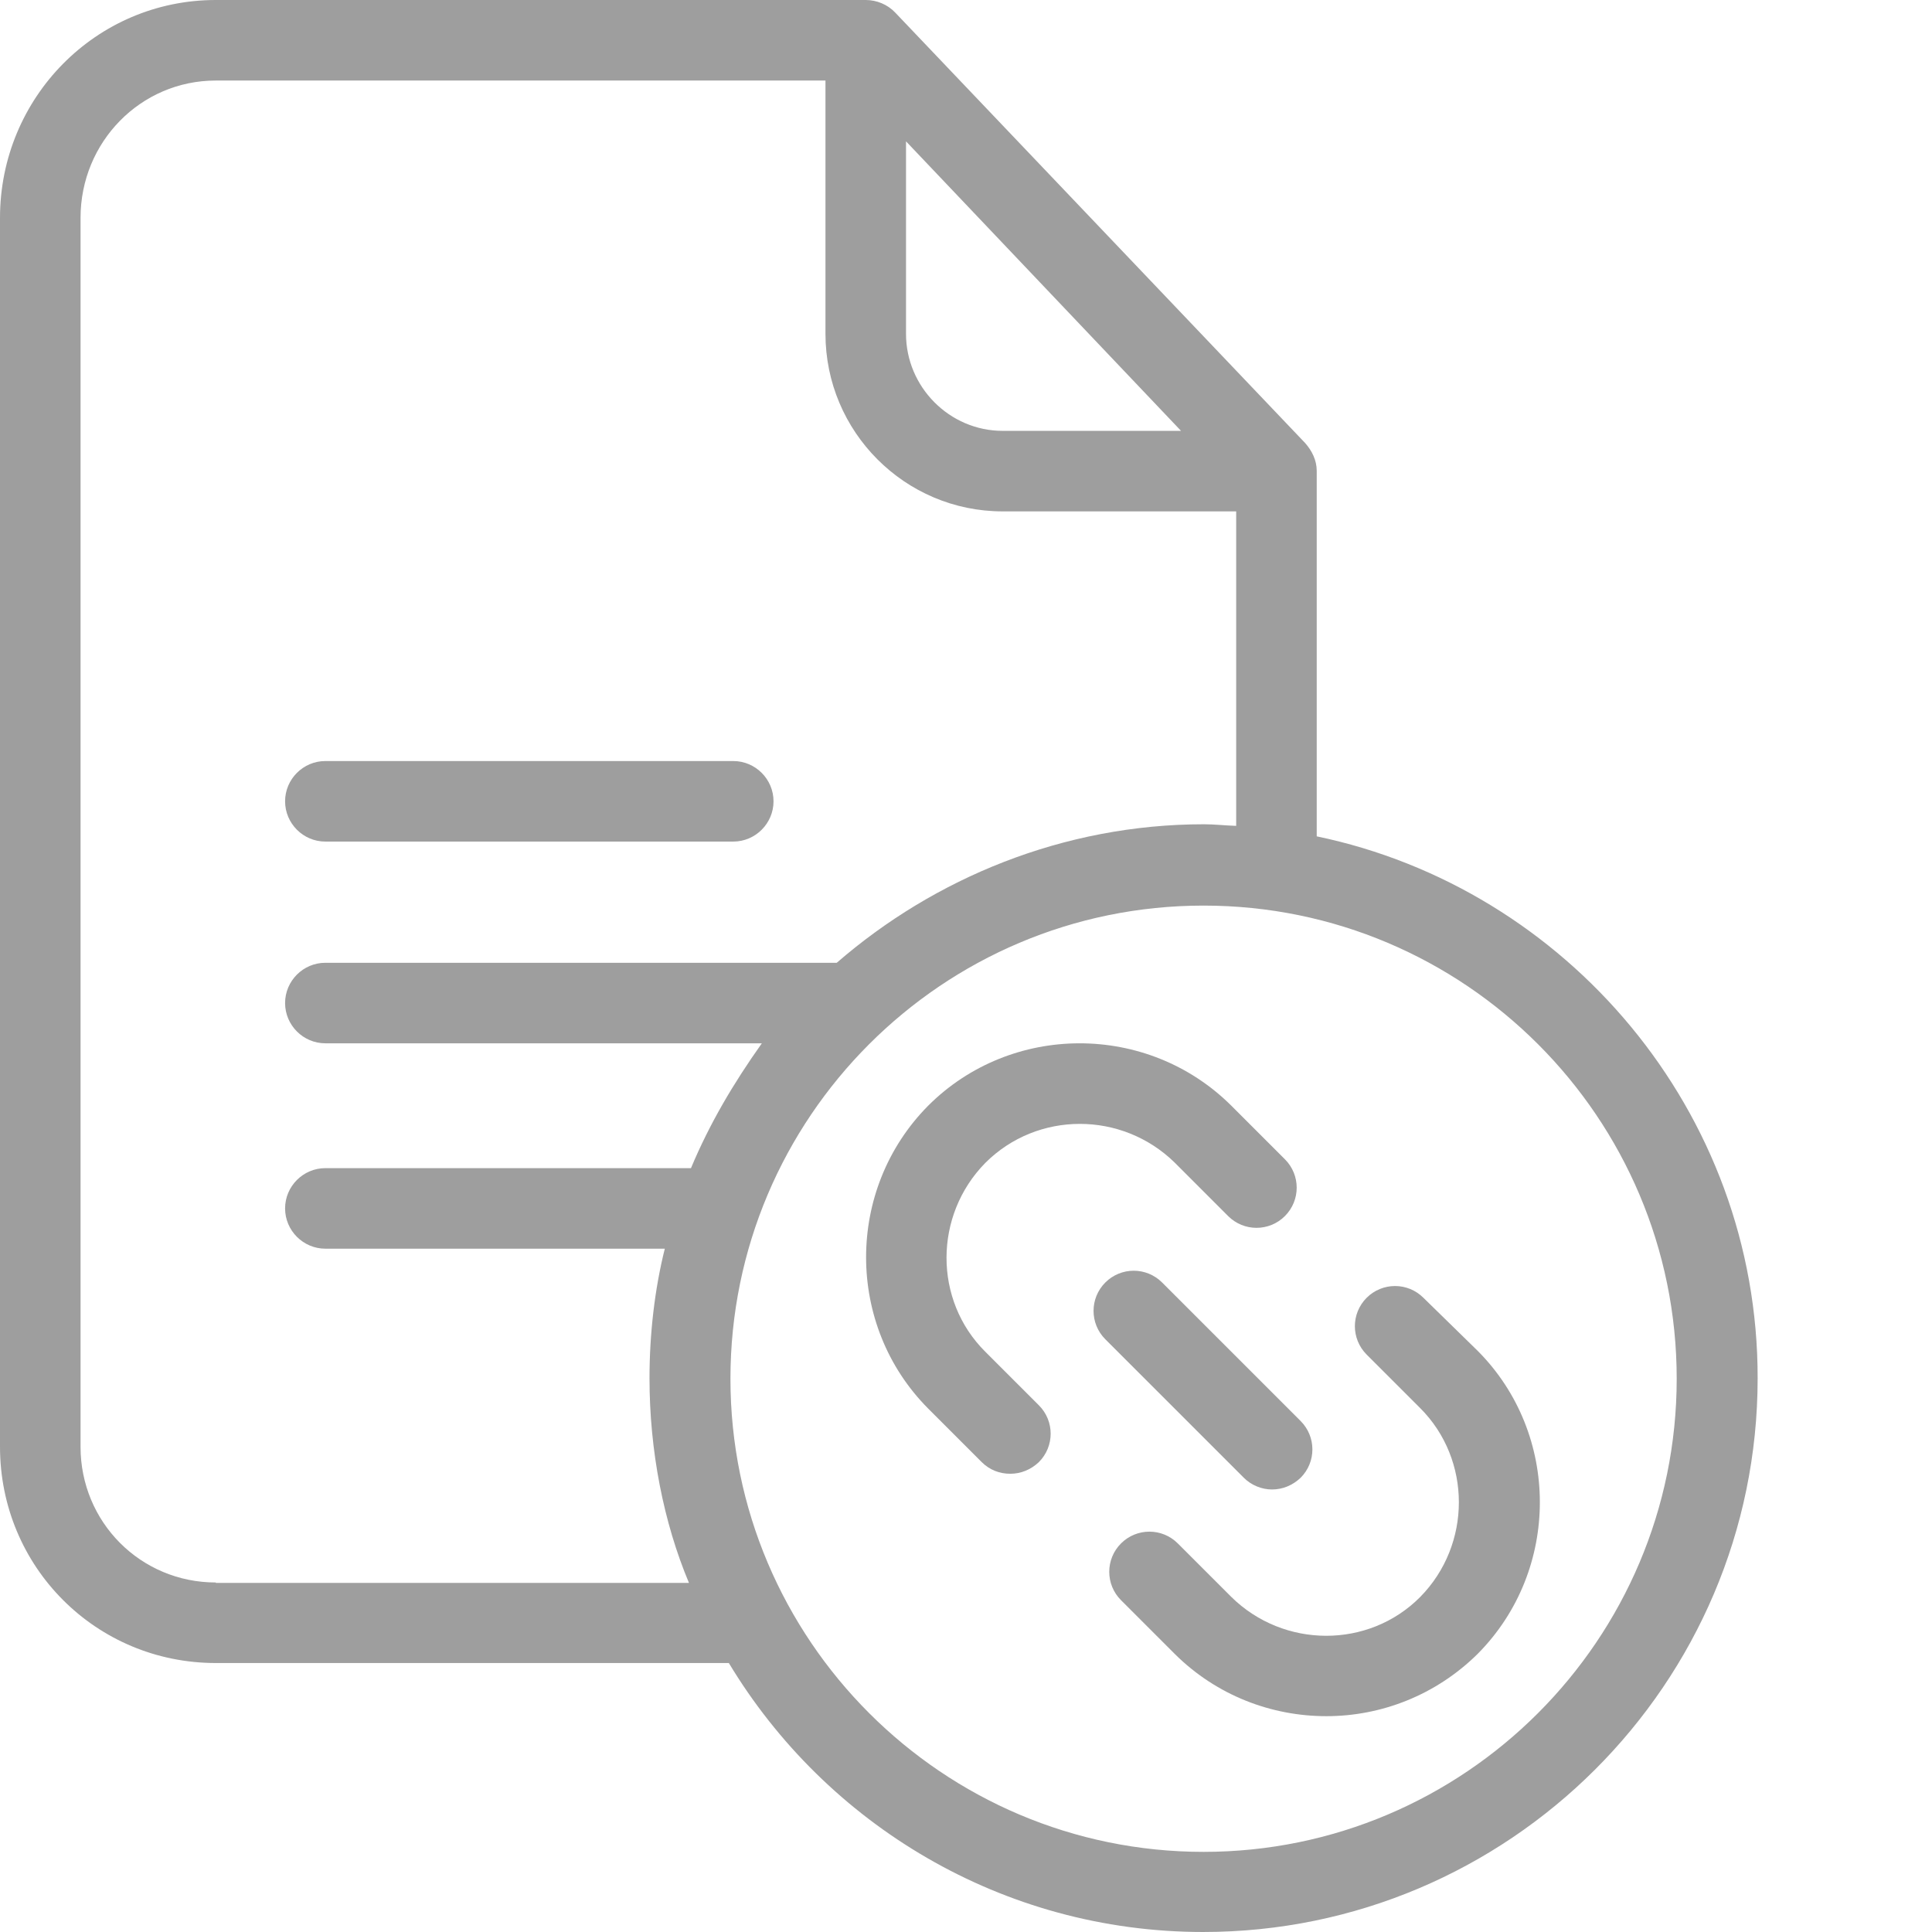 <?xml version="1.0"?>
<svg xmlns="http://www.w3.org/2000/svg" xmlns:xlink="http://www.w3.org/1999/xlink" xmlns:svgjs="http://svgjs.com/svgjs" version="1.1" width="512" height="512" x="0" y="0" viewBox="0 0 512 512.001" style="enable-background:new 0 0 512 512" xml:space="preserve" class=""><g>
<g xmlns="http://www.w3.org/2000/svg" id="surface1">
<path d="M 348.945 221.641 L 348.945 124.746 C 348.945 121.973 347.664 119.41 345.852 117.383 L 237.219 3.309 C 235.191 1.176 232.309 0 229.43 0 L 57.195 0 C 25.398 0 0 25.93 0 57.73 L 0 383.414 C 0 415.215 25.398 440.719 57.195 440.719 L 193.148 440.719 C 218.863 483.402 265.605 512 318.852 512 C 399.738 512 465.793 446.266 465.793 365.273 C 465.902 294.523 415.105 235.406 348.945 221.641 Z M 240.102 37.457 L 312.984 114.18 L 265.711 114.18 C 251.625 114.18 240.102 102.551 240.102 88.465 Z M 57.195 419.375 C 37.242 419.375 21.344 403.367 21.344 383.414 L 21.344 57.73 C 21.344 37.668 37.242 21.344 57.195 21.344 L 218.758 21.344 L 218.758 88.465 C 218.758 114.395 239.781 135.523 265.711 135.523 L 327.602 135.523 L 327.602 218.863 C 324.402 218.758 321.84 218.438 319.066 218.438 C 281.824 218.438 247.57 232.738 221.746 255.148 L 86.223 255.148 C 80.352 255.148 75.551 259.949 75.551 265.816 C 75.551 271.688 80.352 276.488 86.223 276.488 L 201.898 276.488 C 194.32 287.16 188.023 297.832 183.117 309.57 L 86.223 309.57 C 80.352 309.57 75.551 314.371 75.551 320.242 C 75.551 326.109 80.352 330.914 86.223 330.914 L 176.18 330.914 C 173.512 341.586 172.125 353.43 172.125 365.273 C 172.125 384.48 175.859 403.477 182.582 419.484 L 57.195 419.484 Z M 318.961 490.766 C 249.812 490.766 193.574 434.527 193.574 365.379 C 193.574 296.23 249.703 239.992 318.961 239.992 C 388.215 239.992 444.344 296.23 444.344 365.379 C 444.344 434.527 388.109 490.766 318.961 490.766 Z M 318.961 490.766 " style="" fill="#9e9e9e" data-original="#000000" class=""/>
<path d="M 86.223 223.027 L 194.32 223.027 C 200.191 223.027 204.992 218.223 204.992 212.355 C 204.992 206.484 200.191 201.684 194.32 201.684 L 86.223 201.684 C 80.352 201.684 75.551 206.484 75.551 212.355 C 75.551 218.223 80.352 223.027 86.223 223.027 Z M 86.223 223.027 " style="" fill="#9e9e9e" data-original="#000000" class=""/>
<path d="M 377.223 343.93 C 373.062 339.77 366.34 339.77 362.176 343.93 C 358.016 348.094 358.016 354.812 362.176 358.977 L 376.371 373.168 C 390.031 386.828 390.031 409.344 376.371 423.215 C 362.711 436.984 340.195 436.875 326.324 423.215 L 312.129 409.023 C 307.969 404.863 301.246 404.863 297.082 409.023 C 292.922 413.188 292.922 419.91 297.082 424.07 L 311.383 438.371 C 322.48 449.359 336.992 454.805 351.508 454.805 C 366.02 454.805 380.531 449.254 391.629 438.262 C 413.613 416.066 413.508 380 391.629 358.016 Z M 377.223 343.93 " style="" fill="#9e9e9e" data-original="#000000" class=""/>
<path d="M 311.277 308.074 L 325.469 322.27 C 329.633 326.43 336.352 326.43 340.516 322.27 C 344.676 318.105 344.676 311.383 340.516 307.223 L 326.215 292.922 C 304.02 270.941 267.953 271.047 245.969 293.027 C 223.988 315.223 224.094 351.293 245.969 373.277 L 260.16 387.469 C 262.297 389.602 264.965 390.562 267.738 390.562 C 270.516 390.562 273.18 389.496 275.316 387.469 C 279.477 383.305 279.477 376.582 275.316 372.422 L 261.121 358.23 C 247.355 344.57 247.465 322.055 261.121 308.18 C 274.887 294.414 297.297 294.414 311.277 308.074 Z M 311.277 308.074 " style="" fill="#9e9e9e" data-original="#000000" class=""/>
<path d="M 337.102 394.727 C 339.875 394.727 342.543 393.656 344.676 391.629 C 348.84 387.469 348.84 380.746 344.676 376.582 L 307.969 339.875 C 303.809 335.715 297.086 335.715 292.922 339.875 C 288.762 344.039 288.762 350.758 292.922 354.922 L 329.633 391.629 C 331.656 393.656 334.434 394.727 337.102 394.727 Z M 337.102 394.727 " style="" fill="#9e9e9e" data-original="#000000" class=""/>
</g>
</g></svg>
